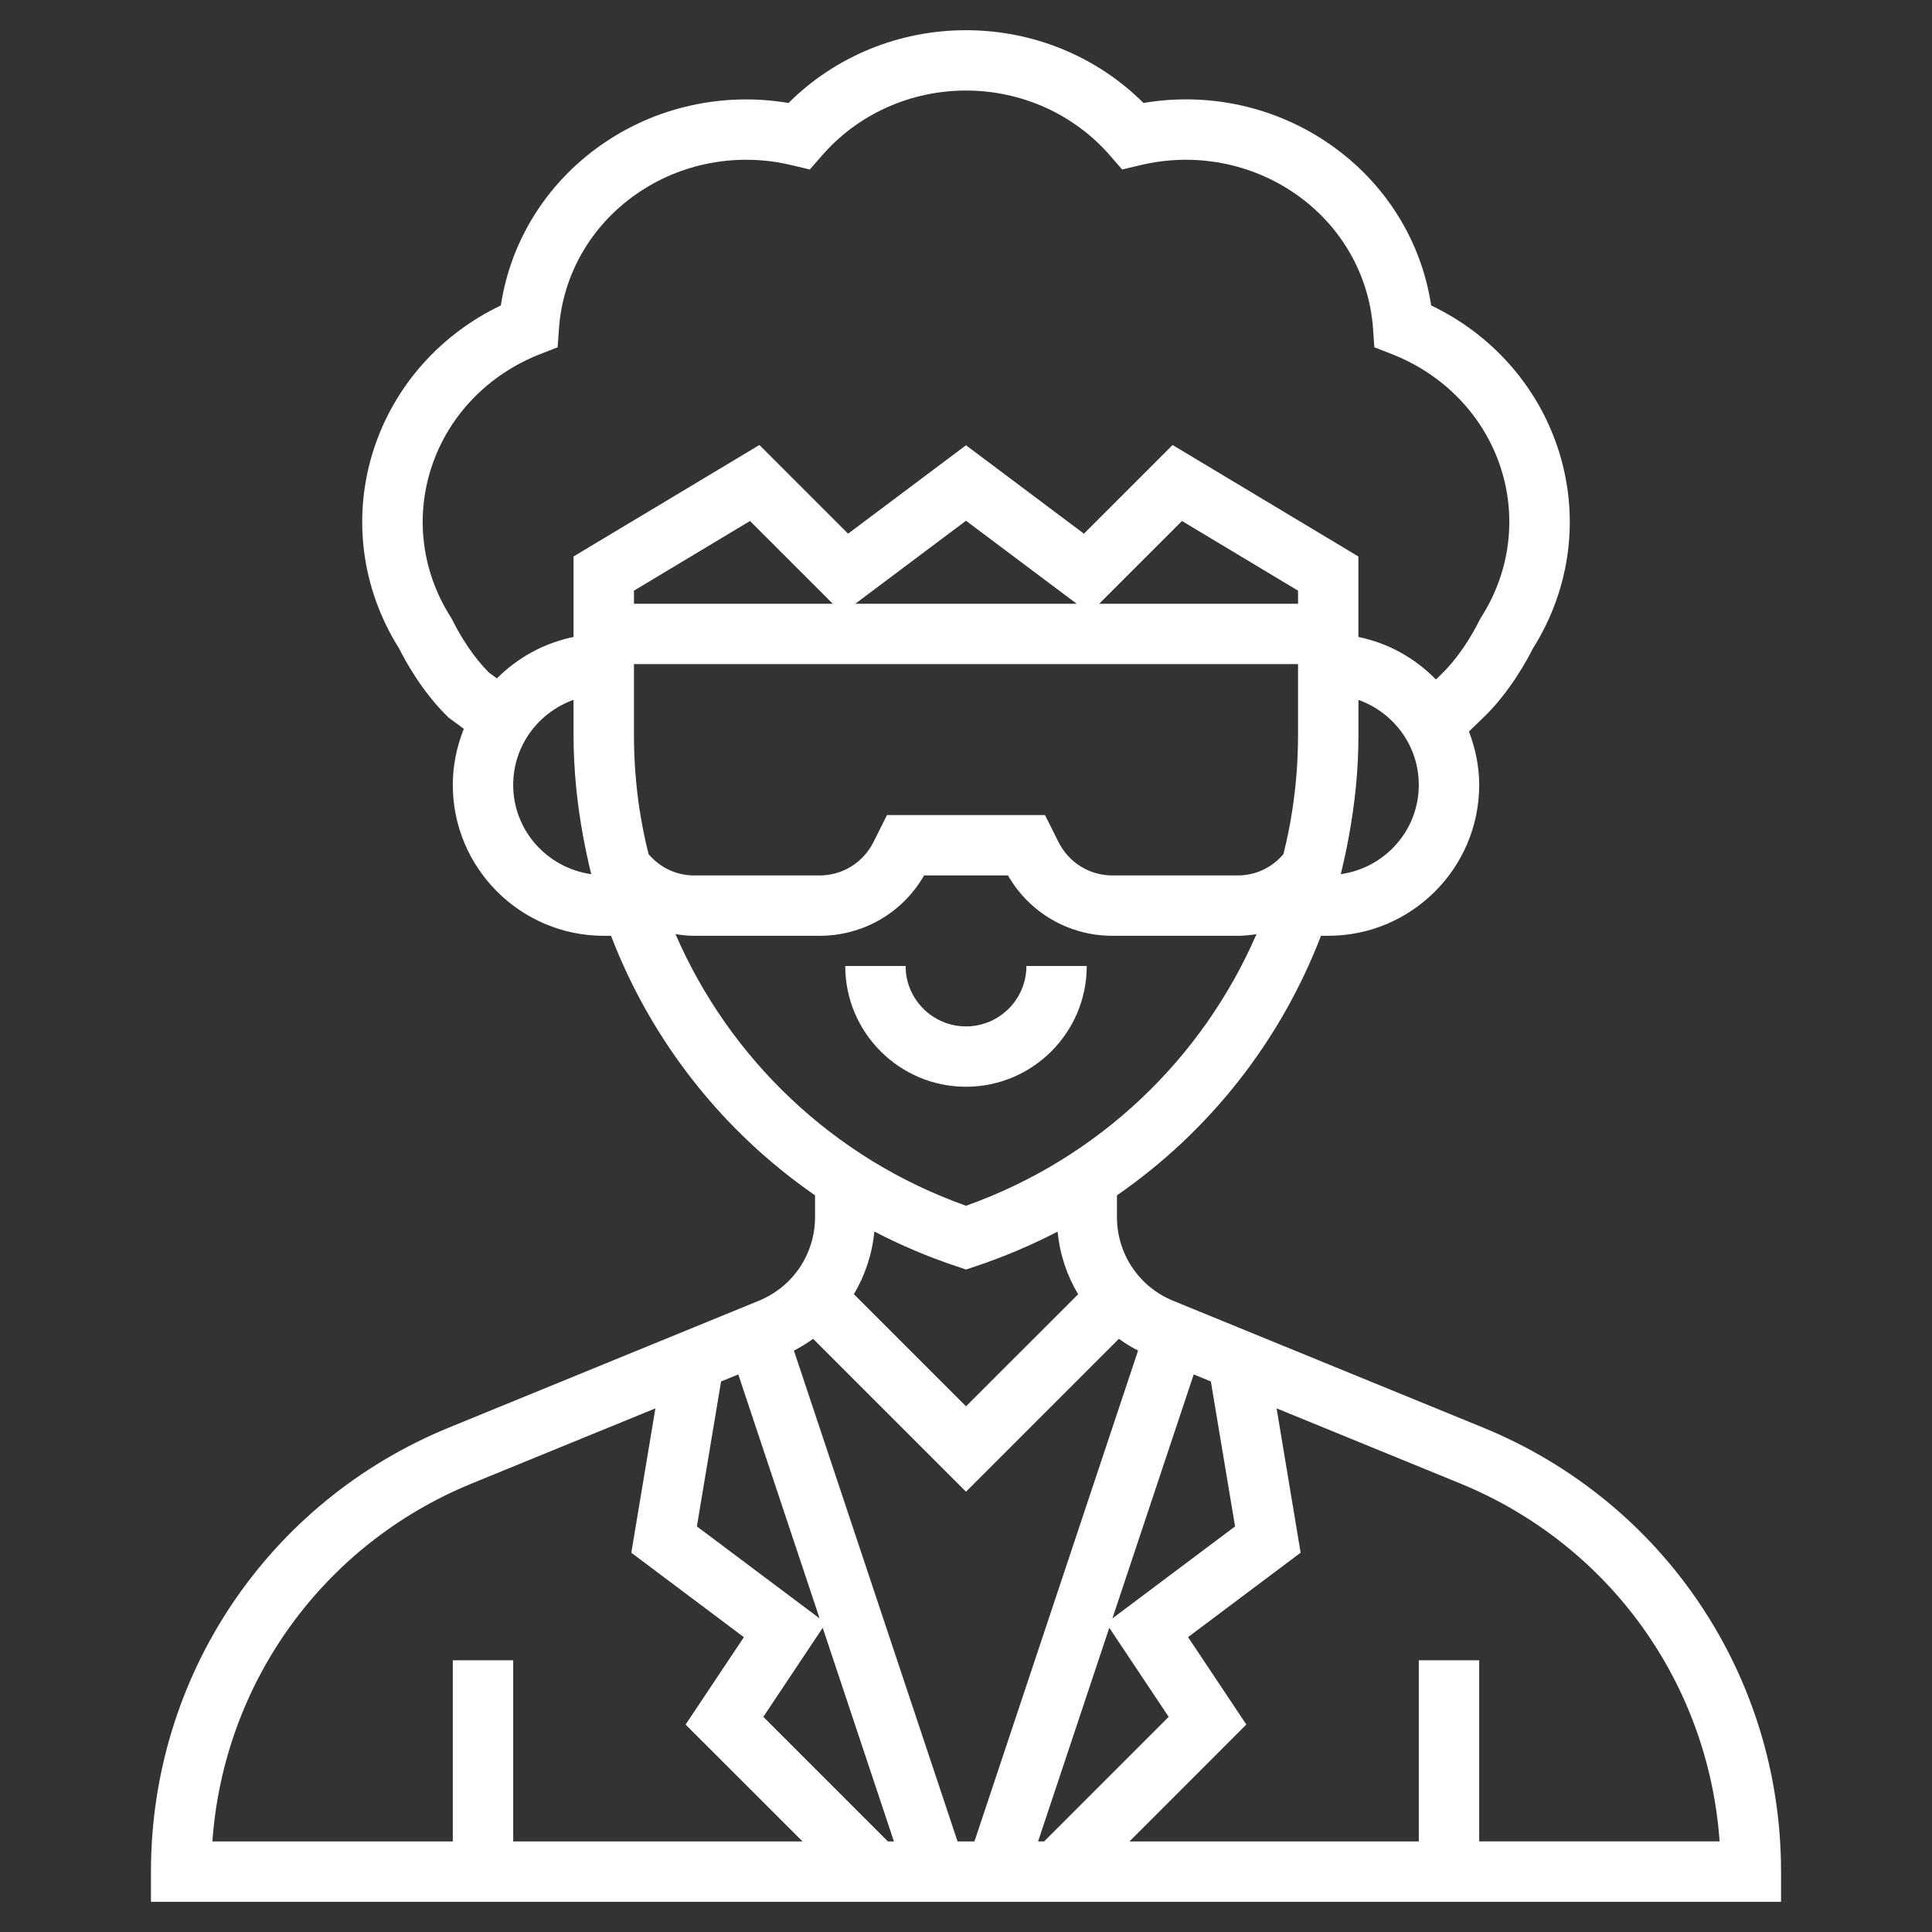 <svg xmlns="http://www.w3.org/2000/svg" width="30" height="30" fill="none" viewBox="0 0 30 30"><rect x="0" y="0" width="30" height="30" fill="#333333" stroke="none"/><path fill="#fff" d="M23.026 22.166L18.218 20.199C17.686 19.982 17.344 19.471 17.344 18.897V18.561C18.786 17.564 19.888 16.158 20.512 14.531H20.625C21.917 14.531 22.969 13.48 22.969 12.188C22.969 11.895 22.908 11.617 22.81 11.359L23.009 11.166C23.452 10.749 23.733 10.209 23.801 10.072C24.397 9.13 24.537 7.992 24.185 6.943C23.861 5.977 23.154 5.188 22.223 4.743C22.072 3.745 21.517 2.85 20.671 2.255C19.826 1.66 18.778 1.425 17.756 1.599C17.032 0.877 16.043 0.469 15 0.469C13.957 0.469 12.968 0.877 12.244 1.599C11.223 1.427 10.174 1.66 9.329 2.255C8.483 2.85 7.928 3.745 7.777 4.743C6.846 5.188 6.139 5.977 5.815 6.942C5.463 7.991 5.603 9.13 6.199 10.072C6.265 10.207 6.537 10.729 6.965 11.142L7.202 11.317C7.095 11.587 7.031 11.88 7.031 12.188C7.031 13.48 8.083 14.531 9.375 14.531H9.488C10.112 16.158 11.214 17.564 12.656 18.561V18.897C12.656 19.471 12.314 19.981 11.783 20.198L6.974 22.166C4.161 23.317 2.344 26.024 2.344 29.062V29.531H27.656V29.062C27.656 26.024 25.839 23.317 23.026 22.166ZM19.178 23.702L17.273 25.131L18.536 21.342L18.802 21.451L19.178 23.702ZM11.197 21.451L11.464 21.342L12.727 25.131L10.821 23.702L11.197 21.451ZM12.775 25.276L13.881 28.594H13.788L11.853 26.659L12.775 25.276ZM12.328 20.972C12.433 20.918 12.532 20.857 12.626 20.789L15 23.163L17.374 20.789C17.468 20.857 17.567 20.918 17.672 20.972L15.131 28.594H14.869L12.328 20.972ZM17.225 25.276L18.147 26.659L16.212 28.594H16.119L17.225 25.276ZM20.066 12.586C20.032 12.807 19.988 13.029 19.929 13.263C19.75 13.474 19.495 13.594 19.219 13.594H17.275C16.918 13.594 16.597 13.395 16.437 13.076L16.227 12.656H13.773L13.563 13.076C13.403 13.395 13.082 13.594 12.725 13.594H10.781C10.505 13.594 10.25 13.474 10.071 13.263C10.012 13.029 9.968 12.806 9.934 12.586H9.933C9.875 12.203 9.844 11.811 9.844 11.415V10.312H20.156V11.415C20.156 11.812 20.125 12.203 20.066 12.586H20.066ZM20.156 9.375H17.069L18.354 8.09L20.156 9.172V9.375ZM9.844 9.375V9.172L11.646 8.09L12.931 9.375H9.844ZM13.281 9.375L15 8.086L16.719 9.375H13.281ZM20.819 13.574C20.847 13.466 20.87 13.357 20.894 13.247C20.911 13.167 20.927 13.088 20.941 13.008C21.038 12.489 21.094 11.957 21.094 11.415V10.868C21.638 11.062 22.031 11.578 22.031 12.188C22.031 12.897 21.502 13.478 20.819 13.574ZM7.595 10.446C7.252 10.105 7.037 9.651 7.035 9.647L7.004 9.59C6.55 8.884 6.441 8.028 6.705 7.24C6.969 6.449 7.582 5.815 8.384 5.5L8.659 5.393L8.68 5.098C8.74 4.268 9.173 3.511 9.869 3.022C10.568 2.529 11.455 2.362 12.298 2.566L12.575 2.632L12.762 2.417C13.319 1.775 14.134 1.406 15 1.406C15.866 1.406 16.681 1.775 17.238 2.417L17.425 2.632L17.702 2.566C18.545 2.362 19.431 2.529 20.132 3.022C20.827 3.511 21.26 4.268 21.32 5.098L21.341 5.393L21.616 5.5C22.418 5.815 23.031 6.449 23.296 7.241C23.559 8.028 23.45 8.884 22.996 9.59L22.965 9.647C22.963 9.652 22.73 10.141 22.362 10.488L22.297 10.551C21.976 10.222 21.561 9.986 21.093 9.891V8.641L18.208 6.91L16.831 8.287L15 6.914L13.169 8.287L11.792 6.91L8.906 8.641V9.891C8.446 9.985 8.035 10.214 7.716 10.534L7.595 10.446ZM7.969 12.188C7.969 11.577 8.362 11.062 8.906 10.867V11.414C8.906 11.956 8.962 12.488 9.058 13.007C9.073 13.087 9.089 13.167 9.106 13.247C9.13 13.357 9.153 13.466 9.181 13.574C8.498 13.478 7.969 12.897 7.969 12.188ZM10.489 14.505C10.585 14.521 10.682 14.531 10.781 14.531H12.725C13.402 14.531 14.015 14.175 14.349 13.594H15.652C15.986 14.175 16.598 14.531 17.276 14.531H19.219C19.318 14.531 19.415 14.521 19.511 14.505C18.673 16.436 17.068 17.988 15 18.723C12.932 17.988 11.327 16.436 10.489 14.505ZM14.852 19.663L15 19.713L15.148 19.664C15.592 19.515 16.018 19.334 16.423 19.124C16.456 19.474 16.566 19.804 16.741 20.097L15 21.837L13.259 20.096C13.433 19.804 13.543 19.474 13.577 19.123C13.982 19.334 14.408 19.515 14.852 19.663ZM7.329 23.034L10.177 21.869L9.803 24.111L11.551 25.422L10.646 26.779L12.462 28.594H7.969V25.781H7.031V28.594H3.298C3.473 26.131 5.016 23.98 7.329 23.034ZM22.969 28.594V25.781H22.031V28.594H17.538L19.353 26.778L18.448 25.421L20.196 24.11L19.823 21.869L22.671 23.034C24.984 23.98 26.527 26.13 26.702 28.593H22.969V28.594Z"/><path fill="#fff" d="M16.875 15H15.938C15.938 15.517 15.517 15.938 15 15.938C14.483 15.938 14.062 15.517 14.062 15H13.125C13.125 16.034 13.966 16.875 15 16.875C16.034 16.875 16.875 16.034 16.875 15Z"/></svg>